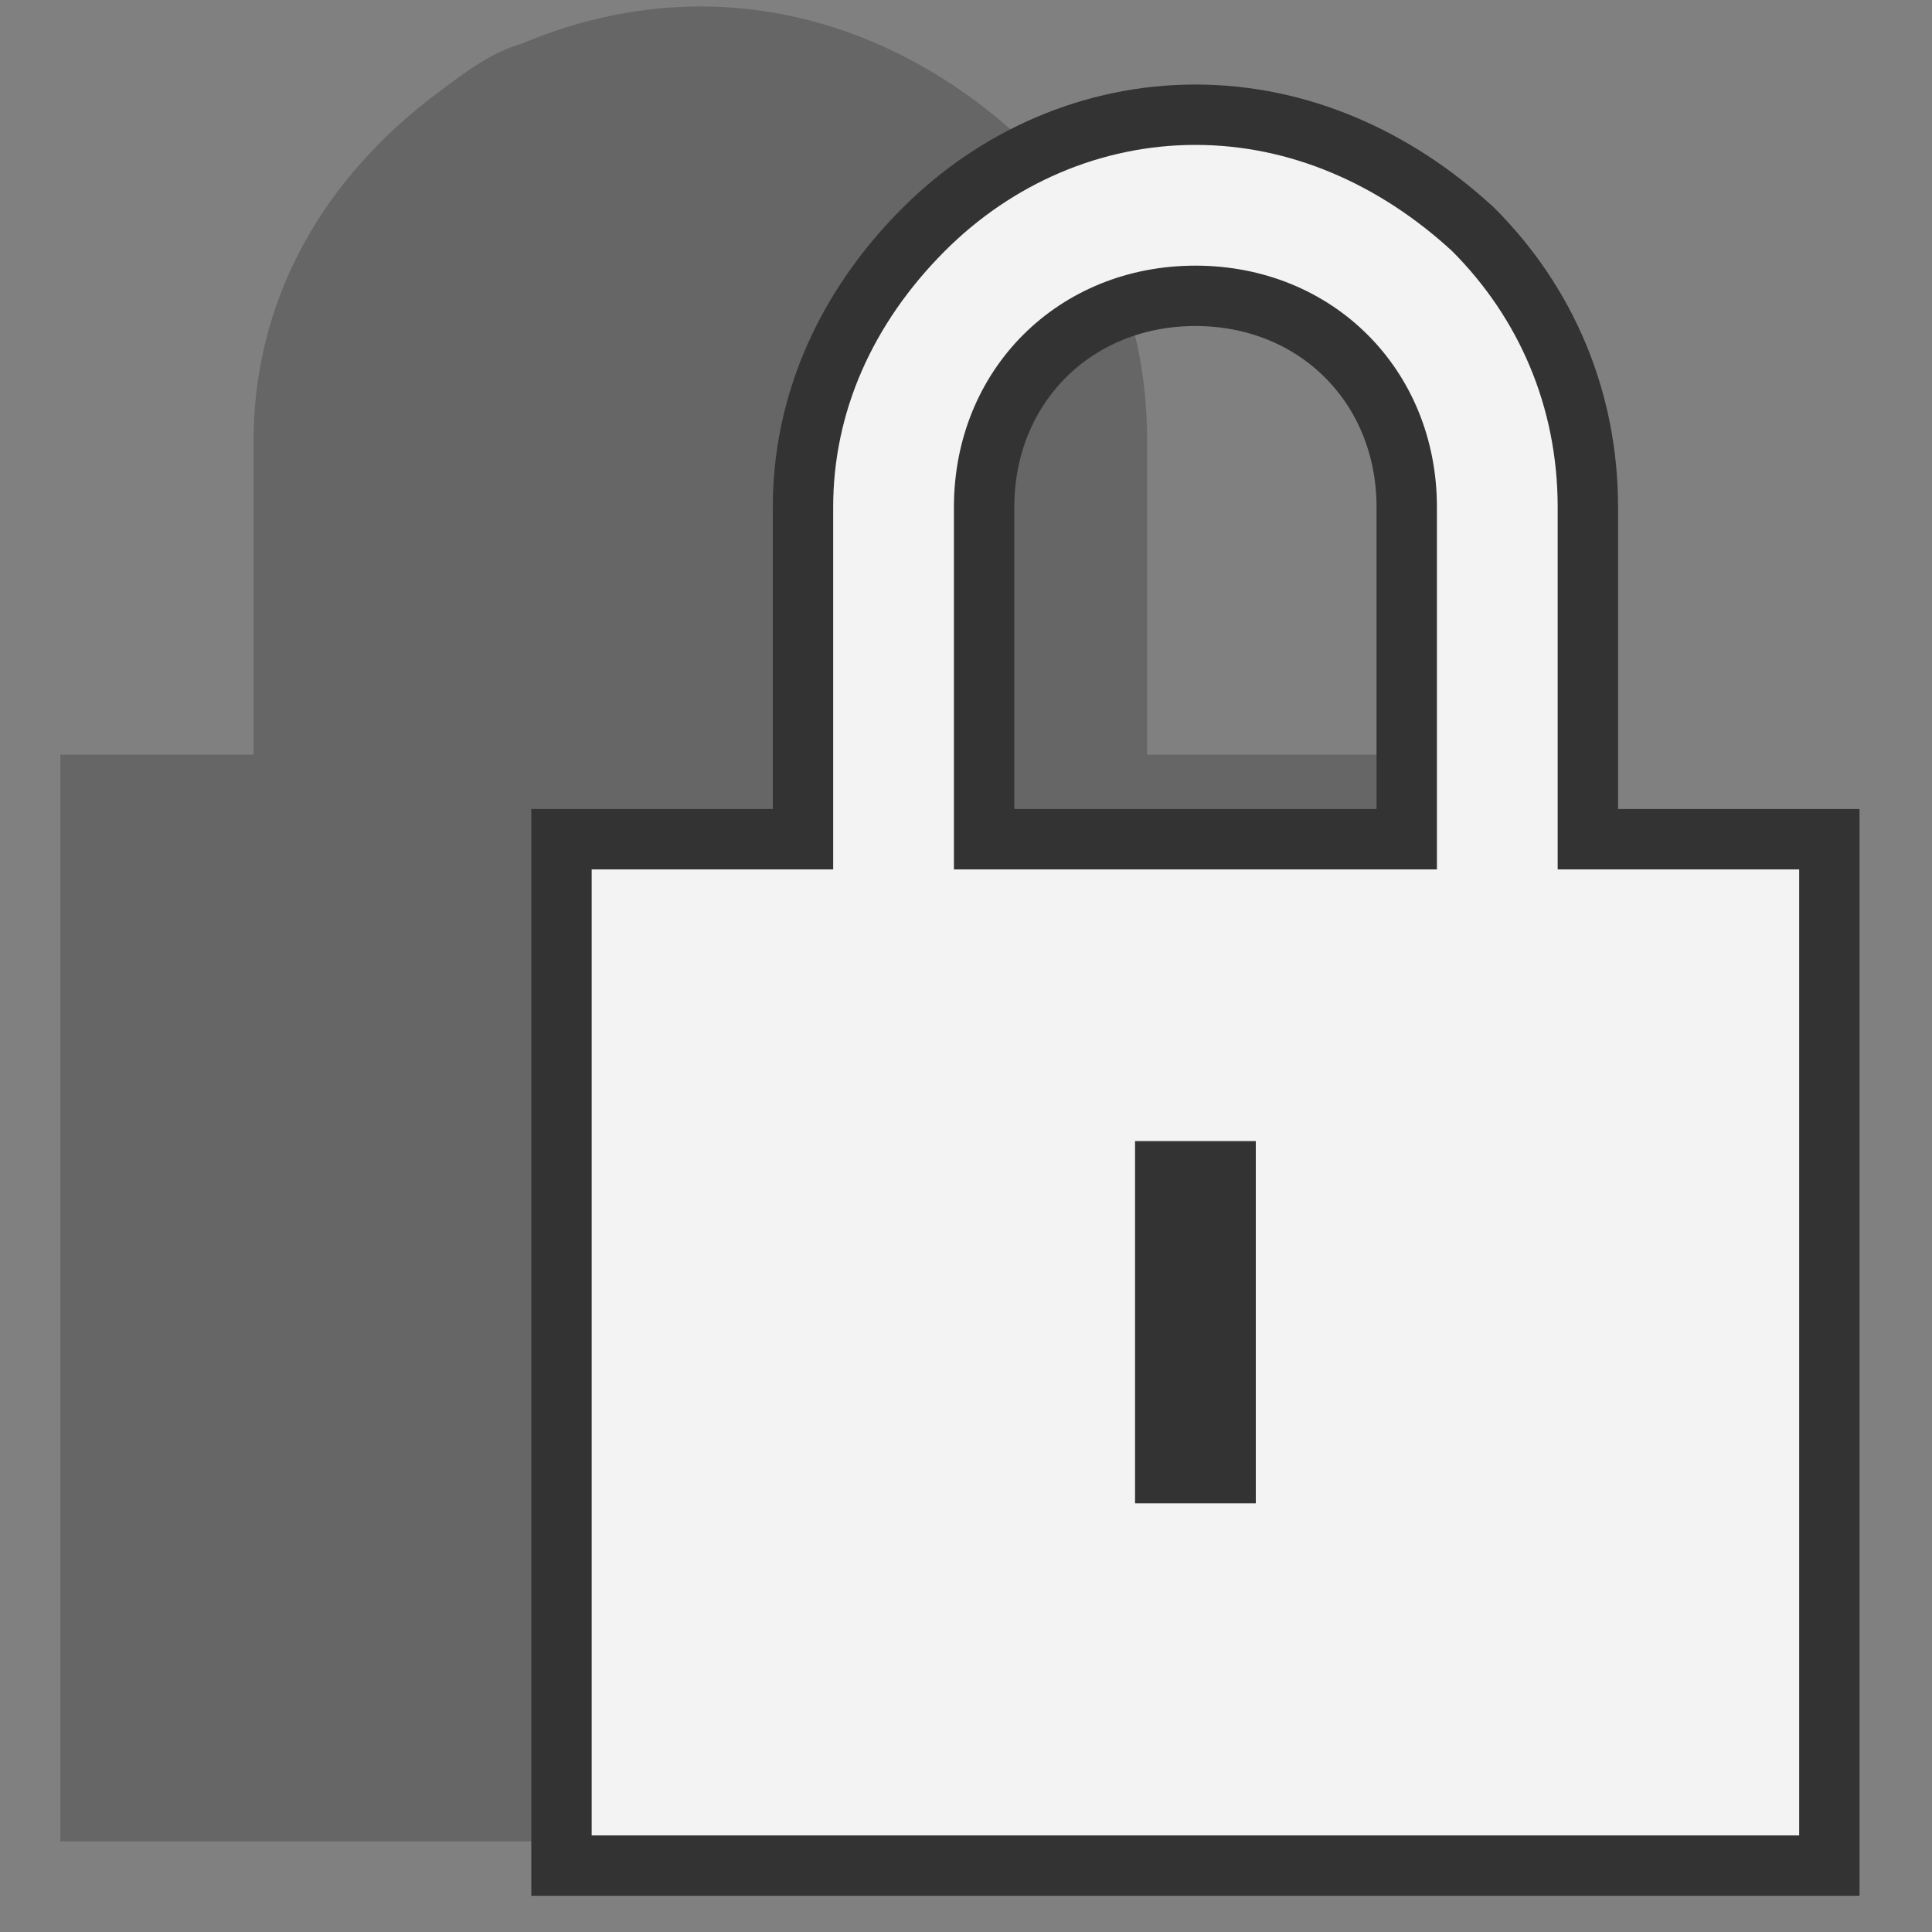 <?xml version="1.0" encoding="utf-8"?>
<!-- Generator: Adobe Illustrator 24.0.1, SVG Export Plug-In . SVG Version: 6.00 Build 0)  -->
<svg version="1.1" id="Layer_1" xmlns="http://www.w3.org/2000/svg" xmlns:xlink="http://www.w3.org/1999/xlink" x="0px" y="0px"
	 viewBox="0 0 32 32" style="enable-background:new 0 0 32 32;" xml:space="preserve">
<rect x="0" y="0" width="32" height="32" fill="#808080" stroke="none"/>
<style type="text/css">
	.st0{fill:#666666;stroke:#666666;}
	.st1{fill:#F3F3F3;stroke:#333333;}
	.st2{fill:#333333;}
</style>
<path class="st0" d="M1.5,13v17h21.3V13h-4.3V7.3c0-1.9-0.7-3.5-2-4.7C14.4,0.7,11.6,0,8.8,1.2C8.4,1.3,8,1.6,7.6,1.9
	C5.7,3.3,4.7,5.2,4.7,7.3V13H1.5z"/>
<title>lock</title>
<desc>Created with Sketch.</desc>
<title>lock</title>
<desc>Created with Sketch.</desc>
<g>
	<g transform="translate(5, 1)">
		<path class="st1" d="M4.3,12.9v17h21v-17h-4V7.4c0-1.8-0.7-3.4-1.9-4.6c-1.3-1.2-2.9-1.9-4.6-1.9s-3.3,0.7-4.5,1.9
			c-1.3,1.3-2,2.9-2,4.6v5.5H4.3z M18.3,12.9h-7V7.4c0-2,1.5-3.5,3.5-3.5s3.5,1.5,3.5,3.5V12.9z"/>
		<rect x="13.8" y="17.9" class="st2" width="2" height="6"/>
	</g>
</g>
</svg>
